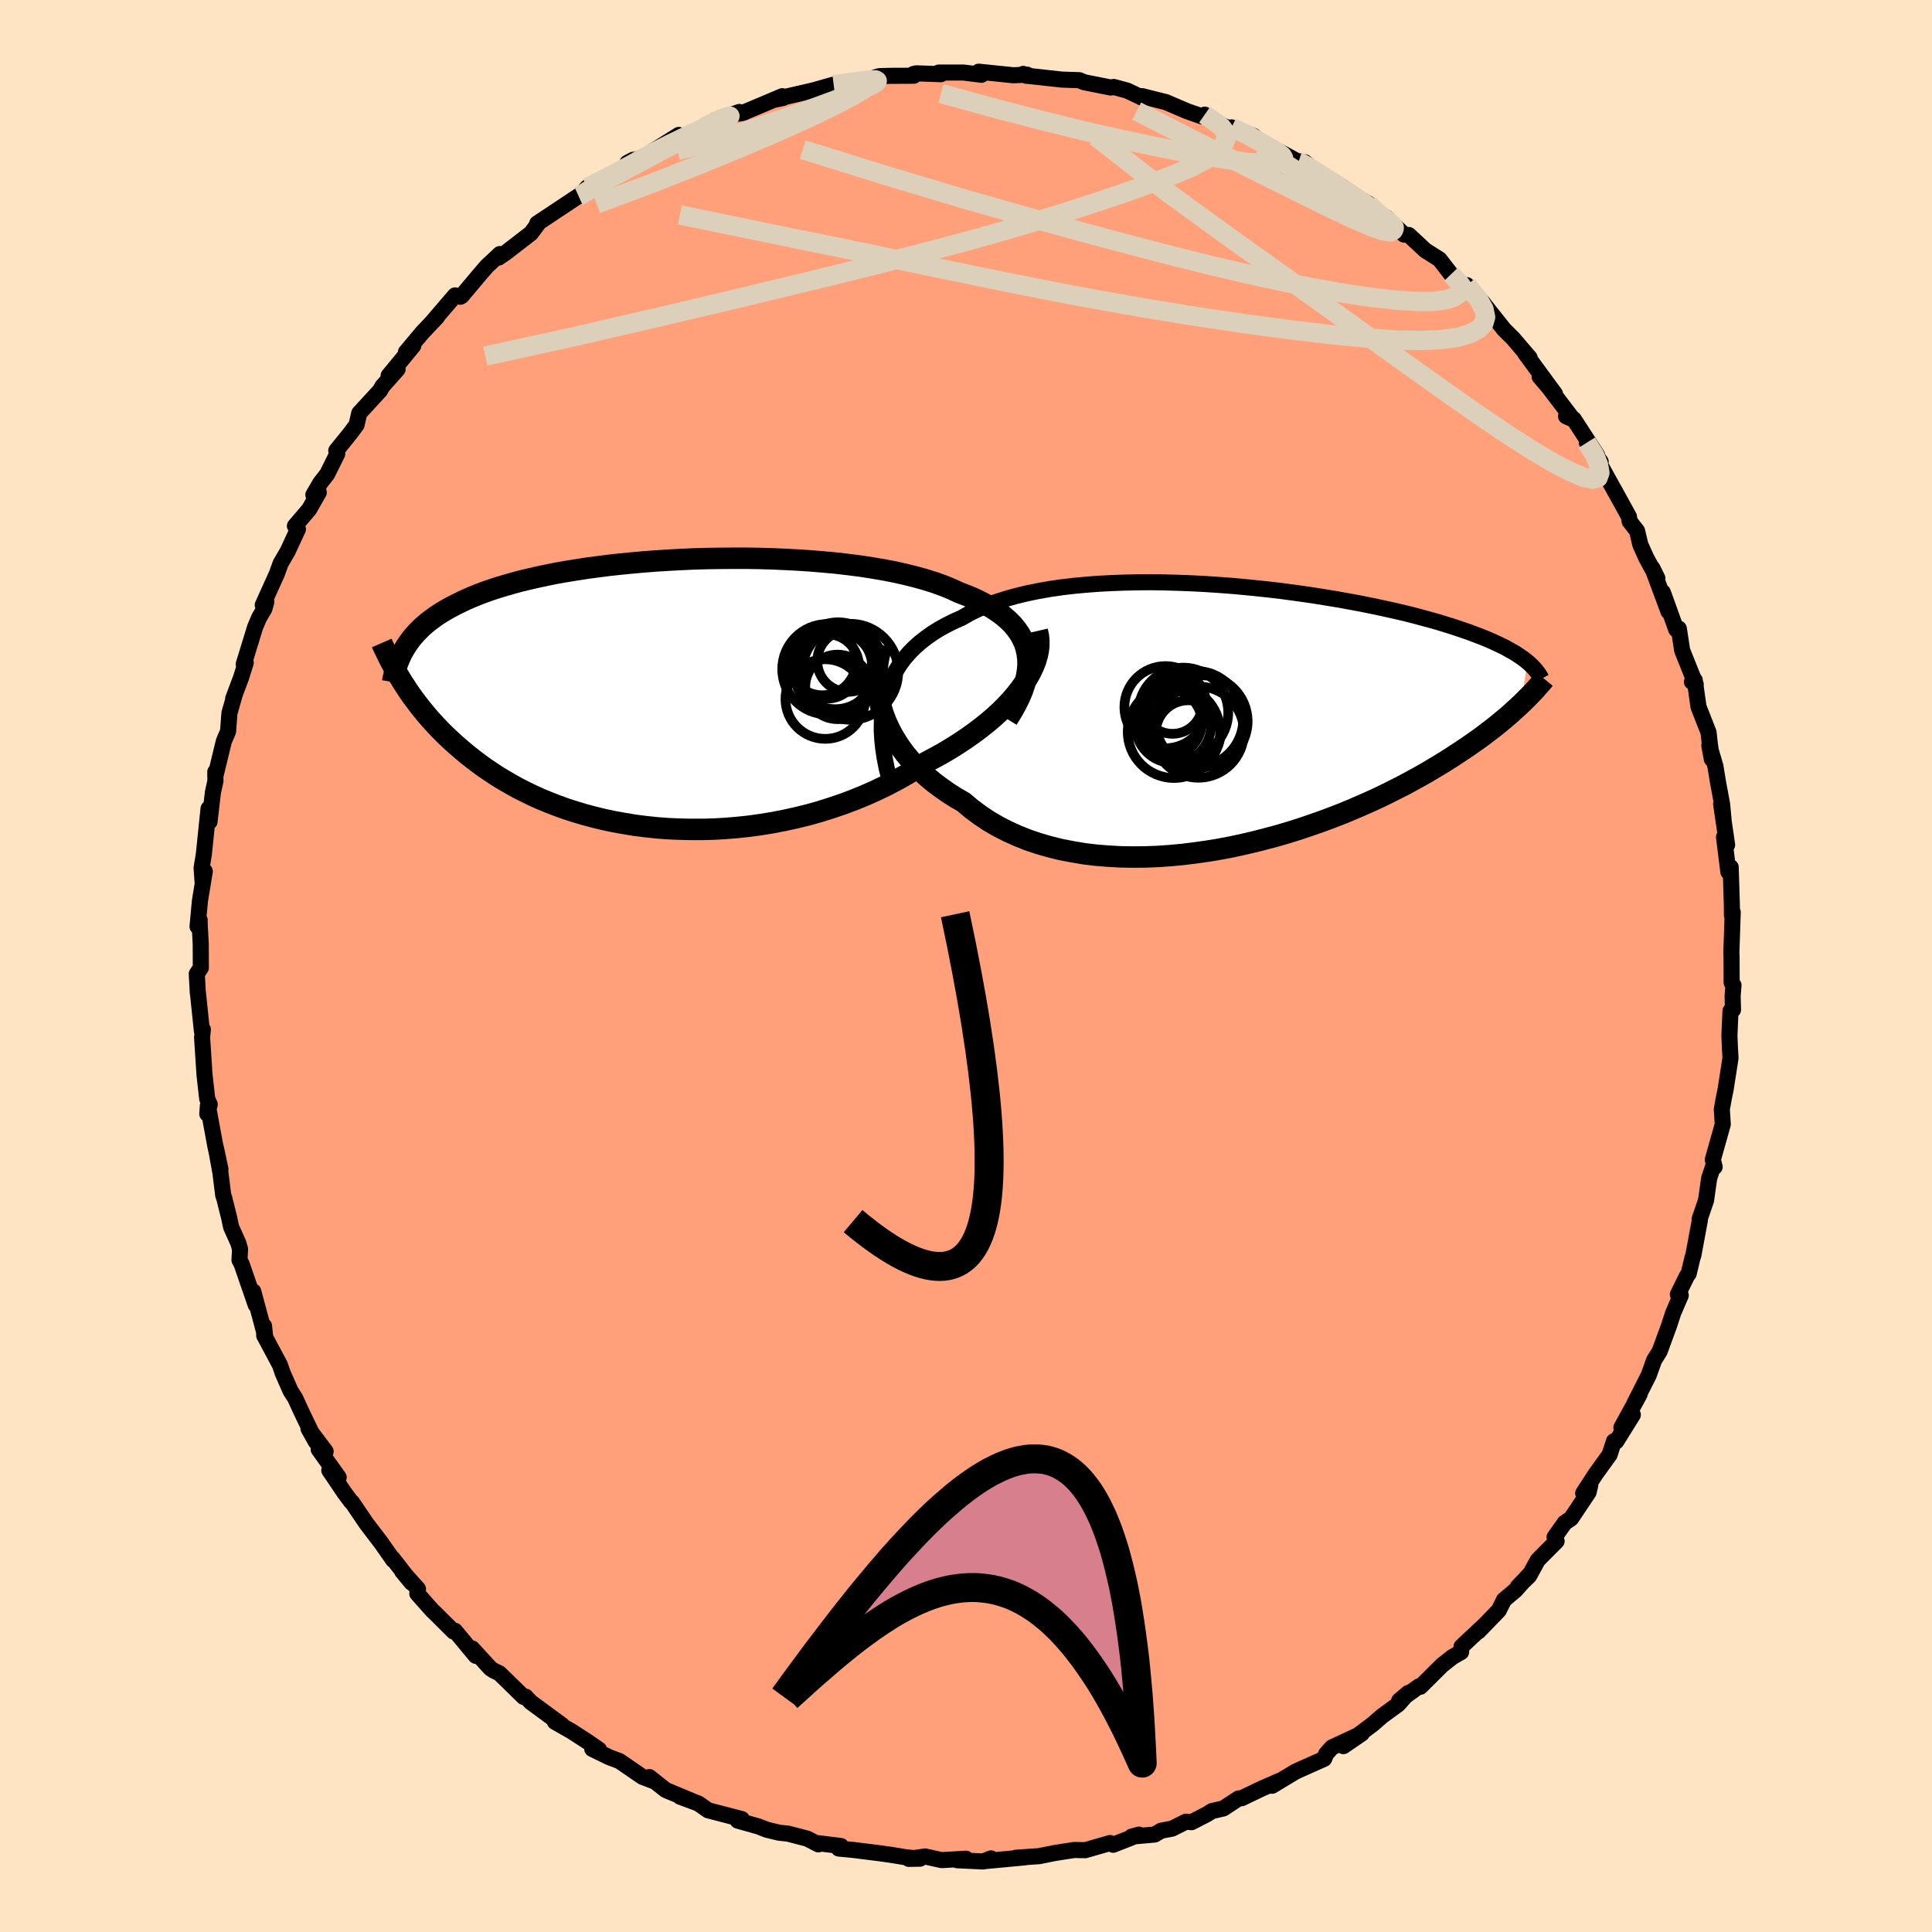 
  <svg viewBox="-100 -100 200 200" xmlns="http://www.w3.org/2000/svg" width="500" height="500" id="face-svg">
    <defs>
      <clipPath id="leftEyeClipPath">
        <polyline points="38.34,-4.09 38.22,-4.65 38.05,-5.19 37.81,-5.71 37.53,-6.2 37.19,-6.68 36.81,-7.14 36.37,-7.58 35.88,-8 35.35,-8.4 34.77,-8.79 34.15,-9.15 33.49,-9.5 32.79,-9.84 32.04,-10.15 31.26,-10.45 30.49,-10.81 29.65,-11.15 28.76,-11.47 27.81,-11.77 26.81,-12.05 25.76,-12.31 24.66,-12.56 23.53,-12.78 22.35,-12.98 21.13,-13.17 19.89,-13.33 18.61,-13.48 17.32,-13.6 16,-13.71 14.66,-13.8 13.31,-13.87 11.95,-13.93 10.59,-13.97 9.22,-13.99 7.86,-13.99 6.5,-13.98 5.15,-13.96 3.81,-13.92 2.48,-13.86 1.18,-13.79 -0.11,-13.71 -1.38,-13.61 -2.62,-13.5 -3.84,-13.38 -5.02,-13.25 -6.18,-13.1 -7.3,-12.95 -8.39,-12.78 -9.44,-12.61 -10.46,-12.43 -11.45,-12.23 -12.39,-12.03 -13.3,-11.82 -14.18,-11.61 -15.01,-11.38 -15.81,-11.15 -16.57,-10.92 -17.29,-10.68 -17.99,-10.43 -18.64,-10.18 -19.27,-9.92 -19.86,-9.66 -20.42,-9.39 -20.96,-9.12 -21.47,-8.85 -21.95,-8.58 -22.41,-8.3 -22.85,-8.01 -23.25,-7.72 -23.64,-7.43 -24,-7.13 -24.34,-6.83 -24.65,-6.52 -24.95,-6.21 -25.22,-5.9 -25.48,-5.58 -25.71,-5.26 -25.93,-4.94 -26.13,-4.61 -26.31,-1.13 -26.03,-0.71 -25.75,-0.27 -25.45,0.16 -25.13,0.6 -24.8,1.04 -24.46,1.48 -24.1,1.92 -23.73,2.37 -23.34,2.81 -22.93,3.26 -22.51,3.7 -22.07,4.15 -21.61,4.59 -21.13,5.04 -20.63,5.48 -20.12,5.92 -19.58,6.37 -19.02,6.81 -18.44,7.25 -17.84,7.69 -17.2,8.12 -16.55,8.55 -15.86,8.97 -15.15,9.38 -14.42,9.79 -13.65,10.18 -12.85,10.57 -12.03,10.94 -11.18,11.29 -10.3,11.63 -9.39,11.96 -8.45,12.26 -7.49,12.55 -6.5,12.81 -5.48,13.06 -4.44,13.28 -3.37,13.47 -2.29,13.65 -1.18,13.79 -0.05,13.91 1.1,14 2.27,14.05 3.45,14.08 4.65,14.08 5.86,14.05 7.07,13.98 8.3,13.88 9.53,13.75 10.76,13.58 11.99,13.38 13.22,13.14 14.45,12.87 15.67,12.57 16.88,12.23 18.08,11.85 19.26,11.45 20.43,11.01 21.58,10.54 22.7,10.04 23.8,9.51 24.87,8.95 25.91,8.36 26.92,7.75 27.89,7.12 28.77,6.65 29.63,6.18 30.46,5.68 31.27,5.17 32.05,4.65 32.8,4.12 33.52,3.58 34.21,3.03 34.87,2.47 35.49,1.9 36.07,1.33 36.61,0.75 37.11,0.17 37.57,-0.41 37.99,-1" />
      </clipPath>
      <clipPath id="rightEyeClipPath">
        <polyline points="-37.79,-1.88 -37.58,-2.64 -37.32,-3.36 -37.01,-4.06 -36.65,-4.73 -36.25,-5.36 -35.8,-5.97 -35.3,-6.55 -34.76,-7.1 -34.18,-7.62 -33.55,-8.11 -32.89,-8.58 -32.19,-9.02 -31.44,-9.43 -30.67,-9.82 -29.85,-10.18 -29.05,-10.64 -28.2,-11.06 -27.28,-11.45 -26.32,-11.81 -25.3,-12.14 -24.23,-12.44 -23.12,-12.71 -21.96,-12.95 -20.77,-13.16 -19.54,-13.34 -18.28,-13.49 -16.99,-13.61 -15.68,-13.71 -14.34,-13.78 -12.99,-13.83 -11.63,-13.86 -10.26,-13.87 -8.88,-13.85 -7.5,-13.81 -6.12,-13.76 -4.75,-13.69 -3.38,-13.6 -2.02,-13.5 -0.68,-13.38 0.64,-13.25 1.95,-13.11 3.23,-12.96 4.49,-12.79 5.72,-12.62 6.92,-12.44 8.09,-12.25 9.24,-12.06 10.34,-11.86 11.42,-11.66 12.46,-11.45 13.46,-11.24 14.42,-11.03 15.35,-10.82 16.24,-10.61 17.1,-10.39 17.91,-10.17 18.69,-9.96 19.44,-9.75 20.15,-9.53 20.83,-9.32 21.47,-9.11 22.08,-8.9 22.67,-8.7 23.22,-8.49 23.75,-8.29 24.26,-8.09 24.74,-7.89 25.19,-7.69 25.62,-7.49 26.02,-7.3 26.41,-7.11 26.76,-6.91 27.1,-6.72 27.42,-6.54 27.71,-6.35 27.99,-6.16 28.25,-5.98 28.49,-5.8 28.71,-5.62 28.05,-1.26 27.74,-0.97 27.41,-0.67 27.07,-0.36 26.71,-0.04 26.33,0.28 25.94,0.6 25.53,0.94 25.1,1.28 24.65,1.62 24.18,1.98 23.69,2.34 23.18,2.7 22.65,3.07 22.09,3.45 21.51,3.83 20.92,4.22 20.29,4.62 19.64,5.02 18.97,5.42 18.27,5.84 17.54,6.25 16.78,6.67 15.99,7.1 15.16,7.52 14.31,7.95 13.43,8.38 12.52,8.8 11.57,9.22 10.6,9.64 9.59,10.06 8.56,10.46 7.49,10.86 6.4,11.24 5.29,11.62 4.15,11.98 2.98,12.33 1.79,12.65 0.59,12.96 -0.64,13.25 -1.88,13.52 -3.14,13.76 -4.41,13.97 -5.69,14.15 -6.97,14.31 -8.26,14.43 -9.55,14.52 -10.84,14.57 -12.12,14.58 -13.4,14.56 -14.67,14.49 -15.92,14.39 -17.16,14.24 -18.37,14.04 -19.57,13.81 -20.74,13.52 -21.88,13.19 -22.99,12.82 -24.06,12.39 -25.1,11.92 -26.1,11.41 -27.06,10.85 -27.97,10.24 -28.84,9.59 -29.66,8.9 -30.46,8.44 -31.23,7.95 -31.96,7.44 -32.67,6.91 -33.34,6.36 -33.98,5.78 -34.59,5.18 -35.15,4.56 -35.68,3.93 -36.17,3.27 -36.61,2.6 -37.02,1.92 -37.38,1.22 -37.7,0.51 -37.97,-0.2" />
      </clipPath>
      <filter id="fuzzy">
        <feTurbulence id="turbulence" baseFrequency="0.05" numOctaves="3" type="noise" result="noise" />
        <feDisplacementMap in="SourceGraphic" in2="noise" scale="2" />
      </filter>
      <linearGradient id="rainbowGradient" x1="0%" y1="0%" x2="100%" y2="0%">
        <stop offset="0%" style="stop-color: rgb(44, 34, 43); stop-opacity: 1" />
        <stop offset="50%" style="stop-color: rgb(233, 236, 239); stop-opacity: 1" />
        <stop offset="100%" style="stop-color: rgb(154, 205, 50); stop-opacity: 1" />
      </linearGradient>
    </defs>
    <rect x="-100" y="-100" width="100%" height="100%" fill="rgb(255, 228, 196)" />
    <polyline id="faceContour" points="79.26,1.72 79.45,1.99 79.36,3.11 79.4,4.53 79.14,4.65 79.03,7.17 79.07,8.24 79.14,9.53 78.63,12.81 78.51,13.38 78.42,13.84 78.24,14.83 78.34,16.39 77.31,20.05 77.5,20.8 77.41,20.54 76.93,21.98 76.61,24.26 75.94,26.21 75.97,26.32 75.3,29.92 75.19,30.27 74.81,31.85 74.64,32.07 73.69,34 73.99,34.1 73.21,35.91 72.79,37.2 71.81,39.88 71.23,40.81 70.68,42.35 69.17,45.33 69.73,44.34 67.85,47.77 69.03,46.46 67.31,49.22 67.08,49.19 66.62,50.6 65.2,52.56 63.89,54.58 64.62,53.75 64.45,54.48 62.64,57.19 61.98,57.64 60.93,59.12 61.14,59.54 59.19,61.5 58.3,63.13 57.12,64.27 58.44,62.87 56.88,64.62 55.7,65.61 55.15,66.71 53.04,68.89 53.62,68.28 51.3,70.45 51.25,71.02 50.36,71.53 49.28,72.38 47.04,74.61 46.89,74.57 44.85,76.04 45.79,75.25 44.74,76.43 43.07,77.65 42.08,78.51 39.07,80.76 40.98,79.45 37.88,80.89 37.28,81.57 37.08,82.07 34.39,83.27 34.06,83.43 31.69,84.86 32.53,84.32 30.58,85.17 28.54,86.15 28.21,86.18 26.64,87.21 25.46,87.48 24.96,87.8 23.35,88.63 22.77,88.58 21.33,89.3 20.21,89.51 19.53,89.91 17.16,90.12 17.91,89.92 15.23,90.97 14.91,90.79 12.35,91.53 11.28,91.51 11.13,91.52 9.2,91.82 7.56,92.15 5.18,92.31 6.11,92.27 1.85,92.67 2.59,92.38 1.78,92.7 -0.92,92.57 -0.01,92.41 -2.51,92.56 -4.24,92.18 -5.92,92.43 -4.77,92.41 -6.19,92.27 -7.73,92.02 -8.92,91.85 -11.63,91.51 -13.17,91.36 -12.94,91.1 -15.44,90.79 -15.28,90.93 -16.42,90.34 -18.41,89.82 -19.34,89.72 -20.6,89.42 -21.5,89.07 -23.63,88.47 -23.21,88.31 -26.7,87.4 -27.7,86.7 -29.61,85.99 -28.07,86.56 -31.09,85.3 -32.78,83.96 -32.18,84.44 -33.49,83.94 -35.88,82.3 -36.93,81.91 -38.69,81.05 -37.99,81.12 -39.14,80.32 -40.81,79.24 -42.56,78.24 -42.59,78.11 -41.81,78.59 -45.06,76.2 -45.58,75.64 -45.79,75.67 -48.3,73.22 -48.91,72.93 -49.23,72.71 -51.12,70.65 -50.75,71.41 -52.9,68.82 -53.05,68.89 -55.14,66.81 -55.22,66.75 -56.8,64.97 -56.73,64.49 -58.37,62.66 -57.4,63.84 -59.36,61.32 -59.29,61.5 -60.56,59.69 -62.07,57.71 -63.54,55.54 -63.66,55.45 -64.35,54.52 -65.91,52.21 -64.94,52.93 -67.01,50.04 -66.29,50.25 -68.06,47.9 -67.31,49.24 -68.86,46.01 -69.44,44.74 -69.92,43.99 -70.73,42.15 -71.02,41.3 -72.65,38.25 -72.67,37.26 -72.57,38.2 -73.78,33.69 -73.53,35.08 -74.98,30.87 -75.21,30.43 -75.15,29.31 -75.33,28.68 -76.08,27.01 -76.28,26.05 -76.79,24.01 -76.89,23.74 -77.19,21.34 -77.66,18.78 -77.18,21.04 -77.71,18.63 -78.48,14.46 -78.54,15.31 -78.29,14.33 -78.55,13.74 -78.83,11.25 -79.08,7.39 -79,6.57 -79.1,6.73 -79.54,2.5 -79.52,2.82 -79.63,0.81 -79.21,0.19 -79.22,-2.32 -79.33,-4.27 -79.33,-4.74 -79.55,-4.09 -79.3,-6.77 -78.8,-9.8 -79.03,-8.73 -79.13,-10.16 -78.9,-11.55 -78.41,-16.29 -78.31,-14.94 -77.96,-17.97 -77.7,-19.15 -77.71,-20.1 -77.71,-19.63 -76.83,-23.26 -76.39,-24.29 -76.25,-26.18 -75.71,-28.06 -75.86,-27.68 -75.04,-29.87 -74.56,-31.4 -74.77,-31.24 -73.59,-35.08 -73.17,-36.07 -72.63,-36.98 -72.43,-37.7 -72.8,-37.37 -71.34,-40.6 -70.95,-41.68 -70.22,-42.93 -69.16,-45.22 -69.47,-45.55 -68,-47.27 -67,-49.02 -67.56,-48.78 -66.84,-50.01 -66.13,-50.92 -65.09,-53.02 -65.19,-53.35 -63.7,-55.19 -63.09,-56.02 -62.81,-57.23 -60.66,-59.57 -60.42,-60 -58.84,-61.78 -59.77,-61.11 -57.22,-64.21 -57.98,-63.55 -56.26,-65.6 -54.75,-67.19 -55.26,-66.66 -52.89,-69.42 -52.35,-69.28 -52.21,-69.36 -50.41,-71.5 -49.6,-72.44 -48.25,-73.7 -48.38,-73.34 -47.67,-73.82 -45.03,-75.86 -44.28,-76.87 -44.39,-76.87 -43.42,-77.51 -40.11,-79.71 -39.8,-79.73 -39.69,-80.03 -39.2,-80.6 -37.38,-81.56 -35.35,-82.45 -33.81,-83.48 -34.45,-83.46 -35.05,-83.14 -33.27,-83.81 -29.73,-86.03 -30.3,-85.41 -26.12,-87.34 -25.85,-87.58 -26.02,-87.53 -23.46,-88.41 -23.5,-88.24 -23.14,-88.3 -19.02,-90.04 -19.9,-89.66 -18.91,-89.87 -19.68,-89.75 -15.82,-90.64 -13.7,-91.24 -12.42,-91.46 -12.74,-91.29 -10.44,-91.53 -9.39,-92 -8.95,-92.12 -7.74,-92.15 -5.41,-92.16 -5.42,-92.35 -5.15,-92.41 -2.6,-92.32 -2.82,-92.49 -0.25,-92.49 1.6,-92.26 1.31,-92.58 4.9,-92.21 6.34,-92.27 6.27,-92.15 5.93,-92.35 6.21,-92.17 9.94,-91.76 11.73,-91.7 12.22,-91.49 14.98,-90.94 15.29,-91 16.69,-90.62 18.27,-89.87 18.9,-89.88 18.22,-90.05 20.69,-89.43 22.86,-88.5 24.43,-87.95 24.71,-88.13 25.68,-87.37 27.52,-86.61 27.5,-86.81 29.8,-85.91 30.5,-85.12 31.26,-84.85 32.54,-84.26 34.42,-83.24 34.27,-83.34 35.07,-83.21 36.45,-82.02 37.01,-81.68 39.04,-80.62 39.59,-80.14 41.7,-78.87 41.6,-78.96 43.05,-77.41 43.45,-77.52 45.34,-75.72 45.84,-75.67 47.55,-74.08 49.02,-73.15 50.21,-71.61 51.52,-70.2 52.26,-69.81 51.85,-70.48 53.51,-68.66 54.14,-67.85 55.6,-66.02 55.64,-65.95 56.62,-64.98 58.35,-62.96 57.85,-63.48 60.97,-59.23 59.38,-61.01 60.34,-59.88 62.85,-56.58 62.12,-56.91 62.92,-56.6 65.32,-52.9 64.27,-54.18 65.7,-52.2 65.18,-52.75 67.64,-48.3 67.08,-49.33 68.63,-46.51 68.7,-46.03 69.47,-45.04 69.81,-43.61 70.43,-42.23 71.57,-40.14 71.05,-41.19 72.72,-36.7 72.14,-38.68 73.52,-34.84 73.79,-34.93 74.14,-32.66 75.54,-29.17 75.15,-29.41 75.44,-29.59 75.83,-26.83 76.87,-24.18 76.98,-23.17 77.21,-21.41 76.95,-22.82 77.58,-20.67 77.84,-19.07 78.27,-16.76 78.44,-14.94 78.17,-16.78 78.79,-12.54 78.47,-13.34 78.92,-9.74 79.16,-10.23 79.28,-6.34 79.29,-5.24 79.37,-5.57 79.23,-1.39 79.25,-0.94 79.26,1.72 79.45,1.99" fill="rgb(255, 160, 122)" stroke="black" stroke-width="1.667" stroke-linejoin="round" filter="url(#fuzzy)" />
    <g transform="translate(29.41 -25.86)">
      <polyline id="rightCountour" points="-37.79,-1.88 -37.58,-2.64 -37.32,-3.36 -37.01,-4.06 -36.65,-4.73 -36.25,-5.36 -35.8,-5.97 -35.3,-6.55 -34.76,-7.1 -34.18,-7.62 -33.55,-8.11 -32.89,-8.58 -32.19,-9.02 -31.44,-9.43 -30.67,-9.82 -29.85,-10.18 -29.05,-10.64 -28.2,-11.06 -27.28,-11.45 -26.32,-11.81 -25.3,-12.14 -24.23,-12.44 -23.12,-12.71 -21.96,-12.95 -20.77,-13.16 -19.54,-13.34 -18.28,-13.49 -16.99,-13.61 -15.68,-13.71 -14.34,-13.78 -12.99,-13.83 -11.63,-13.86 -10.26,-13.87 -8.88,-13.85 -7.5,-13.81 -6.12,-13.76 -4.75,-13.69 -3.38,-13.6 -2.02,-13.5 -0.68,-13.38 0.64,-13.25 1.95,-13.11 3.23,-12.96 4.49,-12.79 5.72,-12.62 6.92,-12.44 8.09,-12.25 9.24,-12.06 10.34,-11.86 11.42,-11.66 12.46,-11.45 13.46,-11.24 14.42,-11.03 15.35,-10.82 16.24,-10.61 17.1,-10.39 17.91,-10.17 18.69,-9.96 19.44,-9.75 20.15,-9.53 20.83,-9.32 21.47,-9.11 22.08,-8.9 22.67,-8.7 23.22,-8.49 23.75,-8.29 24.26,-8.09 24.74,-7.89 25.19,-7.69 25.62,-7.49 26.02,-7.3 26.41,-7.11 26.76,-6.91 27.1,-6.72 27.42,-6.54 27.71,-6.35 27.99,-6.16 28.25,-5.98 28.49,-5.8 28.71,-5.62 28.05,-1.26 27.74,-0.97 27.41,-0.67 27.07,-0.36 26.71,-0.04 26.33,0.28 25.94,0.6 25.53,0.94 25.1,1.28 24.65,1.62 24.18,1.98 23.69,2.34 23.18,2.7 22.65,3.07 22.09,3.45 21.51,3.83 20.92,4.22 20.29,4.62 19.64,5.02 18.97,5.42 18.27,5.84 17.54,6.25 16.78,6.67 15.99,7.1 15.16,7.52 14.31,7.95 13.43,8.38 12.52,8.8 11.57,9.22 10.6,9.64 9.59,10.06 8.56,10.46 7.49,10.86 6.4,11.24 5.29,11.62 4.15,11.98 2.98,12.33 1.79,12.65 0.59,12.96 -0.64,13.25 -1.88,13.52 -3.14,13.76 -4.41,13.97 -5.69,14.15 -6.97,14.31 -8.26,14.43 -9.55,14.52 -10.84,14.57 -12.12,14.58 -13.4,14.56 -14.67,14.49 -15.92,14.39 -17.16,14.24 -18.37,14.04 -19.57,13.81 -20.74,13.52 -21.88,13.19 -22.99,12.82 -24.06,12.39 -25.1,11.92 -26.1,11.41 -27.06,10.85 -27.97,10.24 -28.84,9.59 -29.66,8.9 -30.46,8.44 -31.23,7.95 -31.96,7.44 -32.67,6.91 -33.34,6.36 -33.98,5.78 -34.59,5.18 -35.15,4.56 -35.68,3.93 -36.17,3.27 -36.61,2.6 -37.02,1.92 -37.38,1.22 -37.7,0.51 -37.97,-0.2" fill="white" stroke="white" stroke-width="0" stroke-linejoin="round" filter="url(#fuzzy)" />
    </g>
    <g transform="translate(-32 -28.22)">
      <polyline id="leftCountour" points="38.34,-4.09 38.22,-4.65 38.05,-5.19 37.81,-5.71 37.53,-6.2 37.19,-6.68 36.81,-7.14 36.37,-7.58 35.88,-8 35.35,-8.4 34.77,-8.79 34.15,-9.15 33.49,-9.5 32.79,-9.84 32.04,-10.15 31.26,-10.45 30.49,-10.81 29.65,-11.15 28.76,-11.47 27.81,-11.77 26.81,-12.05 25.76,-12.31 24.66,-12.56 23.53,-12.78 22.35,-12.98 21.13,-13.17 19.89,-13.33 18.61,-13.48 17.32,-13.6 16,-13.71 14.66,-13.8 13.31,-13.87 11.95,-13.93 10.59,-13.97 9.22,-13.99 7.86,-13.99 6.5,-13.98 5.15,-13.96 3.81,-13.92 2.48,-13.86 1.18,-13.79 -0.11,-13.71 -1.38,-13.61 -2.62,-13.5 -3.84,-13.38 -5.02,-13.25 -6.18,-13.1 -7.3,-12.95 -8.39,-12.78 -9.44,-12.61 -10.46,-12.43 -11.45,-12.23 -12.39,-12.03 -13.3,-11.82 -14.18,-11.61 -15.01,-11.38 -15.81,-11.15 -16.57,-10.92 -17.29,-10.68 -17.99,-10.43 -18.64,-10.18 -19.27,-9.92 -19.86,-9.66 -20.42,-9.39 -20.96,-9.12 -21.47,-8.85 -21.95,-8.58 -22.41,-8.3 -22.85,-8.01 -23.25,-7.72 -23.64,-7.43 -24,-7.13 -24.34,-6.83 -24.65,-6.52 -24.95,-6.21 -25.22,-5.9 -25.48,-5.58 -25.71,-5.26 -25.93,-4.94 -26.13,-4.61 -26.31,-1.13 -26.03,-0.71 -25.75,-0.27 -25.45,0.16 -25.13,0.6 -24.8,1.04 -24.46,1.48 -24.1,1.92 -23.73,2.37 -23.34,2.81 -22.93,3.26 -22.51,3.7 -22.07,4.15 -21.61,4.59 -21.13,5.04 -20.63,5.48 -20.12,5.92 -19.58,6.37 -19.02,6.81 -18.44,7.25 -17.84,7.69 -17.2,8.12 -16.55,8.55 -15.86,8.97 -15.15,9.38 -14.42,9.79 -13.65,10.18 -12.85,10.57 -12.03,10.94 -11.18,11.29 -10.3,11.63 -9.39,11.96 -8.45,12.26 -7.49,12.55 -6.5,12.81 -5.48,13.06 -4.44,13.28 -3.37,13.47 -2.29,13.65 -1.18,13.79 -0.05,13.91 1.1,14 2.27,14.05 3.45,14.08 4.65,14.08 5.86,14.05 7.07,13.98 8.3,13.88 9.53,13.75 10.76,13.58 11.99,13.38 13.22,13.14 14.45,12.87 15.67,12.57 16.88,12.23 18.08,11.85 19.26,11.45 20.43,11.01 21.58,10.54 22.7,10.04 23.8,9.51 24.87,8.95 25.91,8.36 26.92,7.75 27.89,7.12 28.77,6.65 29.63,6.18 30.46,5.68 31.27,5.17 32.05,4.65 32.8,4.12 33.52,3.58 34.21,3.03 34.87,2.47 35.49,1.9 36.07,1.33 36.61,0.75 37.11,0.17 37.57,-0.41 37.99,-1" fill="white" stroke="white" stroke-width="0" stroke-linejoin="round" filter="url(#fuzzy)" />
    </g>
    <g transform="translate(29.41 -25.86)">
      <polyline id="rightUpper" points="-37.06,7.49 -37.37,6.41 -37.63,5.35 -37.83,4.33 -37.98,3.35 -38.08,2.4 -38.13,1.48 -38.12,0.59 -38.07,-0.26 -37.96,-1.09 -37.79,-1.88 -37.58,-2.64 -37.32,-3.36 -37.01,-4.06 -36.65,-4.73 -36.25,-5.36 -35.8,-5.97 -35.3,-6.55 -34.76,-7.1 -34.18,-7.62 -33.55,-8.11 -32.89,-8.58 -32.19,-9.02 -31.44,-9.43 -30.67,-9.82 -29.85,-10.18 -29.05,-10.64 -28.2,-11.06 -27.28,-11.45 -26.32,-11.81 -25.3,-12.14 -24.23,-12.44 -23.12,-12.71 -21.96,-12.95 -20.77,-13.16 -19.54,-13.34 -18.28,-13.49 -16.99,-13.61 -15.68,-13.71 -14.34,-13.78 -12.99,-13.83 -11.63,-13.86 -10.26,-13.87 -8.88,-13.85 -7.5,-13.81 -6.12,-13.76 -4.75,-13.69 -3.38,-13.6 -2.02,-13.5 -0.68,-13.38 0.64,-13.25 1.95,-13.11 3.23,-12.96 4.49,-12.79 5.72,-12.62 6.92,-12.44 8.09,-12.25 9.24,-12.06 10.34,-11.86 11.42,-11.66 12.46,-11.45 13.46,-11.24 14.42,-11.03 15.35,-10.82 16.24,-10.61 17.1,-10.39 17.91,-10.17 18.69,-9.96 19.44,-9.75 20.15,-9.53 20.83,-9.32 21.47,-9.11 22.08,-8.9 22.67,-8.7 23.22,-8.49 23.75,-8.29 24.26,-8.09 24.74,-7.89 25.19,-7.69 25.62,-7.49 26.02,-7.3 26.41,-7.11 26.76,-6.91 27.1,-6.72 27.42,-6.54 27.71,-6.35 27.99,-6.16 28.25,-5.98 28.49,-5.8 28.71,-5.62 28.92,-5.44 29.11,-5.26 29.29,-5.08 29.45,-4.91 29.6,-4.73 29.73,-4.56 29.86,-4.39 29.97,-4.22 30.07,-4.05 30.16,-3.88" fill="none" stroke="black" stroke-width="1.667" stroke-linejoin="round" filter="url(#fuzzy)" />
      <polyline id="rightLower" points="-38.08,-7.38 -38.3,-6.7 -38.46,-6 -38.57,-5.3 -38.63,-4.58 -38.65,-3.85 -38.61,-3.12 -38.52,-2.39 -38.39,-1.66 -38.2,-0.93 -37.97,-0.2 -37.7,0.51 -37.38,1.22 -37.02,1.92 -36.61,2.6 -36.17,3.27 -35.68,3.93 -35.15,4.56 -34.59,5.18 -33.98,5.78 -33.34,6.36 -32.67,6.91 -31.96,7.44 -31.23,7.95 -30.46,8.44 -29.66,8.9 -28.84,9.59 -27.97,10.24 -27.06,10.85 -26.1,11.41 -25.1,11.92 -24.06,12.39 -22.99,12.82 -21.88,13.19 -20.74,13.52 -19.57,13.81 -18.37,14.04 -17.16,14.24 -15.92,14.39 -14.67,14.49 -13.4,14.56 -12.12,14.58 -10.84,14.57 -9.55,14.52 -8.26,14.43 -6.97,14.31 -5.69,14.15 -4.41,13.97 -3.14,13.76 -1.88,13.52 -0.64,13.25 0.59,12.96 1.79,12.65 2.98,12.33 4.15,11.98 5.29,11.62 6.4,11.24 7.49,10.86 8.56,10.46 9.59,10.06 10.6,9.64 11.57,9.22 12.52,8.8 13.43,8.38 14.31,7.95 15.16,7.52 15.99,7.1 16.78,6.67 17.54,6.25 18.27,5.84 18.97,5.42 19.64,5.02 20.29,4.62 20.92,4.22 21.51,3.83 22.09,3.45 22.65,3.07 23.18,2.7 23.69,2.34 24.18,1.98 24.65,1.62 25.1,1.28 25.53,0.94 25.94,0.6 26.33,0.28 26.71,-0.04 27.07,-0.36 27.41,-0.67 27.74,-0.97 28.05,-1.26 28.35,-1.55 28.63,-1.83 28.9,-2.1 29.16,-2.37 29.41,-2.63 29.64,-2.89 29.86,-3.14 30.08,-3.38 30.28,-3.62 30.47,-3.85" fill="none" stroke="black" stroke-width="2.222" stroke-linejoin="round" filter="url(#fuzzy)" />
      <circle r="3.452" cx="-8.45" cy="0.671" stroke="black" fill="none" stroke-width="1.0" filter="url(#fuzzy)" clip-path="url(#rightEyeClipPath)" /><circle r="4.72" cx="-5.355" cy="1.651" stroke="black" fill="none" stroke-width="1.0" filter="url(#fuzzy)" clip-path="url(#rightEyeClipPath)" /><circle r="3.914" cx="-7.95" cy="0.936" stroke="black" fill="none" stroke-width="1.0" filter="url(#fuzzy)" clip-path="url(#rightEyeClipPath)" /><circle r="4.254" cx="-8.76" cy="-0.934" stroke="black" fill="none" stroke-width="1.0" filter="url(#fuzzy)" clip-path="url(#rightEyeClipPath)" /><circle r="4.996" cx="-5.705" cy="0.301" stroke="black" fill="none" stroke-width="1.0" filter="url(#fuzzy)" clip-path="url(#rightEyeClipPath)" /><circle r="4.652" cx="-6.915" cy="-0.374" stroke="black" fill="none" stroke-width="1.0" filter="url(#fuzzy)" clip-path="url(#rightEyeClipPath)" /><circle r="3.356" cx="-6.4" cy="1.711" stroke="black" fill="none" stroke-width="1.0" filter="url(#fuzzy)" clip-path="url(#rightEyeClipPath)" /><circle r="4.782" cx="-7.885" cy="1.616" stroke="black" fill="none" stroke-width="1.0" filter="url(#fuzzy)" clip-path="url(#rightEyeClipPath)" /><circle r="3.088" cx="-8.035" cy="-1.264" stroke="black" fill="none" stroke-width="1.0" filter="url(#fuzzy)" clip-path="url(#rightEyeClipPath)" /><circle r="4.762" cx="-5.02" cy="0.531" stroke="black" fill="none" stroke-width="1.0" filter="url(#fuzzy)" clip-path="url(#rightEyeClipPath)" />
      </g>
    <g transform="translate(-32 -28.22)">
      <polyline id="leftUpper" points="36.29,2.67 36.77,1.89 37.19,1.14 37.55,0.41 37.85,-0.3 38.08,-0.99 38.25,-1.65 38.36,-2.29 38.42,-2.91 38.41,-3.51 38.34,-4.09 38.22,-4.65 38.05,-5.19 37.81,-5.71 37.53,-6.2 37.19,-6.68 36.81,-7.14 36.37,-7.58 35.88,-8 35.35,-8.4 34.77,-8.79 34.15,-9.15 33.49,-9.5 32.79,-9.84 32.04,-10.15 31.26,-10.45 30.49,-10.81 29.65,-11.15 28.76,-11.47 27.81,-11.77 26.81,-12.05 25.76,-12.31 24.66,-12.56 23.53,-12.78 22.35,-12.98 21.13,-13.17 19.89,-13.33 18.61,-13.48 17.32,-13.6 16,-13.71 14.66,-13.8 13.31,-13.87 11.95,-13.93 10.59,-13.97 9.22,-13.99 7.86,-13.99 6.5,-13.98 5.15,-13.96 3.81,-13.92 2.48,-13.86 1.18,-13.79 -0.11,-13.71 -1.38,-13.61 -2.62,-13.5 -3.84,-13.38 -5.02,-13.25 -6.18,-13.1 -7.3,-12.95 -8.39,-12.78 -9.44,-12.61 -10.46,-12.43 -11.45,-12.23 -12.39,-12.03 -13.3,-11.82 -14.18,-11.61 -15.01,-11.38 -15.81,-11.15 -16.57,-10.92 -17.29,-10.68 -17.99,-10.43 -18.64,-10.18 -19.27,-9.92 -19.86,-9.66 -20.42,-9.39 -20.96,-9.12 -21.47,-8.85 -21.95,-8.58 -22.41,-8.3 -22.85,-8.01 -23.25,-7.72 -23.64,-7.43 -24,-7.13 -24.34,-6.83 -24.65,-6.52 -24.95,-6.21 -25.22,-5.9 -25.48,-5.58 -25.71,-5.26 -25.93,-4.94 -26.13,-4.61 -26.32,-4.28 -26.49,-3.95 -26.64,-3.61 -26.78,-3.27 -26.91,-2.93 -27.02,-2.59 -27.12,-2.24 -27.21,-1.89 -27.29,-1.54 -27.35,-1.18" fill="none" stroke="black" stroke-width="2.222" stroke-linejoin="round" filter="url(#fuzzy)" />
      <polyline id="leftLower" points="39.38,-6.46 39.49,-5.98 39.54,-5.47 39.54,-4.95 39.48,-4.41 39.36,-3.86 39.19,-3.3 38.96,-2.73 38.69,-2.16 38.36,-1.58 37.99,-1 37.57,-0.41 37.11,0.17 36.61,0.75 36.07,1.33 35.49,1.9 34.87,2.47 34.21,3.03 33.52,3.58 32.8,4.12 32.05,4.65 31.27,5.17 30.46,5.68 29.63,6.18 28.77,6.65 27.89,7.12 26.92,7.75 25.91,8.36 24.87,8.95 23.8,9.51 22.7,10.04 21.58,10.54 20.43,11.01 19.26,11.45 18.08,11.85 16.88,12.23 15.67,12.57 14.45,12.87 13.22,13.14 11.99,13.38 10.76,13.58 9.53,13.75 8.3,13.88 7.07,13.98 5.86,14.05 4.65,14.08 3.45,14.08 2.27,14.05 1.1,14 -0.05,13.91 -1.18,13.79 -2.29,13.65 -3.37,13.47 -4.44,13.28 -5.48,13.06 -6.5,12.81 -7.49,12.55 -8.45,12.26 -9.39,11.96 -10.3,11.63 -11.18,11.29 -12.03,10.94 -12.85,10.57 -13.65,10.18 -14.42,9.79 -15.15,9.38 -15.86,8.97 -16.55,8.55 -17.2,8.12 -17.84,7.69 -18.44,7.25 -19.02,6.81 -19.58,6.37 -20.12,5.92 -20.63,5.48 -21.13,5.04 -21.61,4.59 -22.07,4.15 -22.51,3.7 -22.93,3.26 -23.34,2.81 -23.73,2.37 -24.1,1.92 -24.46,1.48 -24.8,1.04 -25.13,0.6 -25.45,0.16 -25.75,-0.27 -26.03,-0.71 -26.31,-1.13 -26.57,-1.56 -26.83,-1.98 -27.07,-2.4 -27.3,-2.82 -27.52,-3.23 -27.73,-3.63 -27.93,-4.04 -28.12,-4.44 -28.31,-4.83 -28.48,-5.22" fill="none" stroke="black" stroke-width="2.222" stroke-linejoin="round" filter="url(#fuzzy)" />
      <circle r="4.184" cx="18.47" cy="-2.548" stroke="black" fill="none" stroke-width="1.0" filter="url(#fuzzy)" clip-path="url(#leftEyeClipPath)" /><circle r="4.162" cx="18.305" cy="-2.373" stroke="black" fill="none" stroke-width="1.0" filter="url(#fuzzy)" clip-path="url(#leftEyeClipPath)" /><circle r="3.186" cx="19.79" cy="-3.343" stroke="black" fill="none" stroke-width="1.0" filter="url(#fuzzy)" clip-path="url(#leftEyeClipPath)" /><circle r="4.12" cx="17.43" cy="0.587" stroke="black" fill="none" stroke-width="1.0" filter="url(#fuzzy)" clip-path="url(#leftEyeClipPath)" /><circle r="4.966" cx="20.015" cy="-2.238" stroke="black" fill="none" stroke-width="1.0" filter="url(#fuzzy)" clip-path="url(#leftEyeClipPath)" /><circle r="3.492" cx="17.125" cy="-3.298" stroke="black" fill="none" stroke-width="1.0" filter="url(#fuzzy)" clip-path="url(#leftEyeClipPath)" /><circle r="3.342" cx="18.7" cy="-0.673" stroke="black" fill="none" stroke-width="1.0" filter="url(#fuzzy)" clip-path="url(#leftEyeClipPath)" /><circle r="4.658" cx="18.765" cy="-2.703" stroke="black" fill="none" stroke-width="1.0" filter="url(#fuzzy)" clip-path="url(#leftEyeClipPath)" /><circle r="3.342" cx="17.585" cy="-2.793" stroke="black" fill="none" stroke-width="1.0" filter="url(#fuzzy)" clip-path="url(#leftEyeClipPath)" /><circle r="4.676" cx="17.65" cy="-2.503" stroke="black" fill="none" stroke-width="1.0" filter="url(#fuzzy)" clip-path="url(#leftEyeClipPath)" />
    </g>
    <g id="hairs">
      <polyline points="-13.7,-91.24 -12.83,-91.35 -12.04,-91.44 -11.19,-91.57 -10.41,-91.68 -9.78,-91.74 -9.36,-91.73 -9.19,-91.63 -9.32,-91.46 -9.76,-91.2 -10.53,-90.85 -11.68,-90.37 -13.29,-89.74 -15.49,-88.93 -18.33,-87.92 -21.81,-86.75 -25.77,-85.52 -29.88,-84.41" fill="none" stroke="rgb(220, 208, 186)" stroke-width="2" stroke-linejoin="round" filter="url(#fuzzy)" /><polyline points="34.42,-83.24 34.66,-83.16 35.43,-82.73 36.46,-82.09 37.6,-81.37 38.77,-80.62 39.87,-79.9 40.88,-79.22 41.77,-78.59 42.54,-78.02 43.2,-77.51 43.73,-77.07 44.12,-76.72 44.33,-76.46 44.32,-76.34 44.06,-76.39 43.51,-76.64 42.66,-77.1 41.48,-77.79 39.97,-78.7 38.13,-79.83 35.94,-81.2 33.36,-82.86 30.41,-84.76" fill="none" stroke="rgb(220, 208, 186)" stroke-width="2" stroke-linejoin="round" filter="url(#fuzzy)" /><polyline points="51.85,-70.48 53.02,-69.06 53.62,-68 53.79,-67.17 53.6,-66.51 53.08,-65.95 52.21,-65.47 50.94,-65.1 49.24,-64.85 47.1,-64.75 44.5,-64.81 41.43,-65.01 37.85,-65.35 33.72,-65.84 29,-66.47 23.69,-67.26 17.83,-68.22 11.46,-69.36 4.61,-70.7 -2.79,-72.22 -10.89,-73.91 -19.86,-75.74 -29.62,-77.75" fill="none" stroke="rgb(220, 208, 186)" stroke-width="2" stroke-linejoin="round" filter="url(#fuzzy)" /><polyline points="-39.2,-80.6 -37.39,-81.51 -35.7,-82.39 -34.36,-83.12 -33.21,-83.76 -32,-84.4 -30.59,-85.11 -29.04,-85.86 -27.56,-86.57 -26.35,-87.14 -25.54,-87.53 -25.18,-87.73 -25.24,-87.72 -25.77,-87.49 -27.1,-86.87" fill="none" stroke="rgb(220, 208, 186)" stroke-width="2" stroke-linejoin="round" filter="url(#fuzzy)" /><polyline points="27.5,-86.81 29.16,-86.03 30.25,-85.42 31.12,-84.92 31.85,-84.5 32.39,-84.16 32.73,-83.88 32.87,-83.64 32.83,-83.43 32.61,-83.25 32.19,-83.12 31.51,-83.05 30.51,-83.07 29.13,-83.2 27.33,-83.44 25.12,-83.79 22.49,-84.26 19.45,-84.86 16.01,-85.59 12.16,-86.46 7.86,-87.52 3.01,-88.78 -2.59,-90.32" fill="none" stroke="rgb(220, 208, 186)" stroke-width="2" stroke-linejoin="round" filter="url(#fuzzy)" /><polyline points="50.21,-71.61 51.08,-70.7 51.36,-70.31 51.33,-69.99 51.07,-69.62 50.53,-69.25 49.64,-68.96 48.36,-68.8 46.66,-68.79 44.5,-68.93 41.82,-69.23 38.6,-69.72 34.8,-70.42 30.46,-71.33 25.57,-72.46 20.12,-73.83 14.07,-75.42 7.34,-77.26 -0.08,-79.37 -8.17,-81.79 -16.9,-84.51" fill="none" stroke="rgb(220, 208, 186)" stroke-width="2" stroke-linejoin="round" filter="url(#fuzzy)" /><polyline points="41.7,-78.87 41.99,-78.56 42.6,-77.99 43.23,-77.42 43.77,-76.9 44.13,-76.46 44.23,-76.14 43.96,-75.99 43.24,-76.09 42,-76.51 40.23,-77.27 37.95,-78.34 35.17,-79.71 31.83,-81.36 27.87,-83.34 23.16,-85.7 17.67,-88.5" fill="none" stroke="rgb(220, 208, 186)" stroke-width="2" stroke-linejoin="round" filter="url(#fuzzy)" /><polyline points="24.71,-88.13 25.68,-87.45 26.42,-86.89 26.84,-86.34 26.95,-85.73 26.7,-85.05 26.07,-84.34 25.03,-83.59 23.56,-82.8 21.65,-81.97 19.3,-81.07 16.52,-80.08 13.29,-78.99 9.59,-77.8 5.37,-76.53 0.6,-75.17 -4.76,-73.75 -10.72,-72.24 -17.3,-70.63 -24.5,-68.9 -32.31,-67.06 -40.75,-65.11 -49.76,-63.14" fill="none" stroke="rgb(220, 208, 186)" stroke-width="2" stroke-linejoin="round" filter="url(#fuzzy)" /><polyline points="-12.42,-91.46 -12.04,-91.43 -11.21,-91.53 -10.53,-91.6 -10.1,-91.56 -9.97,-91.39 -10.15,-91.1 -10.68,-90.69 -11.6,-90.14 -12.93,-89.43 -14.7,-88.55 -16.95,-87.49 -19.72,-86.25 -23.12,-84.8 -27.28,-83.09 -32.36,-81.08 -38.23,-78.89" fill="none" stroke="rgb(220, 208, 186)" stroke-width="2" stroke-linejoin="round" filter="url(#fuzzy)" /><polyline points="-40.11,-79.71 -39.73,-79.88 -38.99,-80.36 -37.76,-81.07 -36.21,-81.9 -34.6,-82.76 -33.09,-83.56 -31.71,-84.3 -30.4,-84.99 -29.06,-85.68 -27.7,-86.36 -26.42,-86.99 -25.37,-87.5 -24.7,-87.83 -24.44,-87.98 -24.57,-87.97 -24.99,-87.83 -25.58,-87.61" fill="none" stroke="rgb(220, 208, 186)" stroke-width="2" stroke-linejoin="round" filter="url(#fuzzy)" /><polyline points="64.27,-54.18 65.08,-52.89 65.48,-51.89 65.62,-51.06 65.43,-50.54 64.86,-50.39 63.89,-50.61 62.52,-51.19 60.74,-52.12 58.55,-53.42 55.91,-55.12 52.78,-57.24 49.11,-59.82 44.84,-62.87 39.92,-66.4 34.3,-70.42 27.91,-74.97 20.84,-80.1 13.43,-85.86" fill="none" stroke="rgb(220, 208, 186)" stroke-width="2" stroke-linejoin="round" filter="url(#fuzzy)" />
    </g>
    
        <g id="lineNose">
        <path d="M -11.69,26.41 Q 9.44, 44.19 -1.125, -5.358" fill="none" stroke="black" stroke-width="3" stroke-linejoin="round" filter="url(#fuzzy)"></path>
        </g>
      
    <g id="mouth">
      <polyline points="-18.84,75.68 -18.33,74.98 -17.83,74.28 -17.32,73.59 -16.81,72.9 -16.3,72.21 -15.79,71.52 -15.28,70.84 -14.76,70.16 -14.25,69.49 -13.74,68.82 -13.23,68.16 -12.72,67.5 -12.21,66.85 -11.7,66.21 -11.19,65.57 -10.68,64.94 -10.17,64.32 -9.66,63.71 -9.16,63.11 -8.65,62.51 -8.15,61.93 -7.65,61.35 -7.15,60.79 -6.65,60.24 -6.15,59.7 -5.65,59.17 -5.16,58.65 -4.67,58.15 -4.18,57.66 -3.69,57.18 -3.21,56.72 -2.72,56.27 -2.24,55.84 -1.76,55.43 -1.29,55.02 -0.82,54.64 -0.35,54.27 0.12,53.92 0.58,53.59 1.04,53.27 1.49,52.98 1.95,52.7 2.39,52.44 2.84,52.21 3.28,51.99 3.72,51.79 4.15,51.62 4.58,51.46 5,51.33 5.42,51.22 5.84,51.14 6.25,51.07 6.65,51.03 7.05,51.02 7.45,51.03 7.84,51.06 8.23,51.12 8.61,51.21 8.98,51.32 9.35,51.46 9.71,51.63 10.07,51.83 10.42,52.05 10.77,52.3 11.11,52.58 11.44,52.89 11.77,53.23 12.09,53.6 12.4,54 12.71,54.43 13.01,54.9 13.31,55.4 13.59,55.92 13.87,56.49 14.15,57.08 14.41,57.71 14.67,58.37 14.92,59.07 15.16,59.8 15.4,60.57 15.62,61.38 15.84,62.22 16.05,63.1 16.26,64.01 16.45,64.97 16.64,65.96 16.81,66.99 16.98,68.06 17.14,69.17 17.29,70.31 17.44,71.5 17.57,72.73 17.69,74.01 17.81,75.32 17.91,76.67 18.01,78.07 18.09,79.51 18.17,81 18.24,82.52 18.24,82.52 17.86,81.68 17.49,80.86 17.12,80.07 16.75,79.29 16.38,78.54 16.01,77.82 15.64,77.11 15.27,76.43 14.9,75.76 14.53,75.12 14.16,74.5 13.79,73.9 13.42,73.33 13.04,72.77 12.67,72.23 12.3,71.71 11.93,71.22 11.56,70.74 11.19,70.28 10.82,69.84 10.45,69.42 10.08,69.02 9.71,68.63 9.34,68.27 8.97,67.92 8.6,67.59 8.22,67.28 7.85,66.98 7.48,66.7 7.11,66.44 6.74,66.2 6.37,65.97 6,65.76 5.63,65.56 5.26,65.38 4.89,65.21 4.52,65.06 4.15,64.93 3.78,64.81 3.4,64.7 3.03,64.61 2.66,64.53 2.29,64.47 1.92,64.42 1.55,64.38 1.18,64.35 0.81,64.34 0.44,64.34 0.07,64.36 -0.3,64.38 -0.67,64.42 -1.04,64.47 -1.42,64.53 -1.79,64.6 -2.16,64.69 -2.53,64.78 -2.9,64.88 -3.27,65 -3.64,65.12 -4.01,65.26 -4.38,65.4 -4.75,65.56 -5.12,65.72 -5.49,65.89 -5.86,66.07 -6.24,66.26 -6.61,66.46 -6.98,66.66 -7.35,66.87 -7.72,67.09 -8.09,67.32 -8.46,67.56 -8.83,67.8 -9.2,68.05 -9.57,68.3 -9.94,68.56 -10.31,68.83 -10.68,69.1 -11.06,69.38 -11.43,69.66 -11.8,69.95 -12.17,70.24 -12.54,70.54 -12.91,70.84 -13.28,71.14 -13.65,71.45 -14.02,71.76 -14.39,72.08 -14.76,72.4 -15.13,72.72 -15.51,73.05 -15.88,73.37 -16.25,73.7 -16.62,74.03 -16.99,74.37 -17.36,74.7 -17.73,75.04 -18.1,75.37 -18.47,75.71" fill="rgb(215,127,140)" stroke="black" stroke-width="3" stroke-linejoin="round" filter="url(#fuzzy)" />
    </g>
  </svg>
  